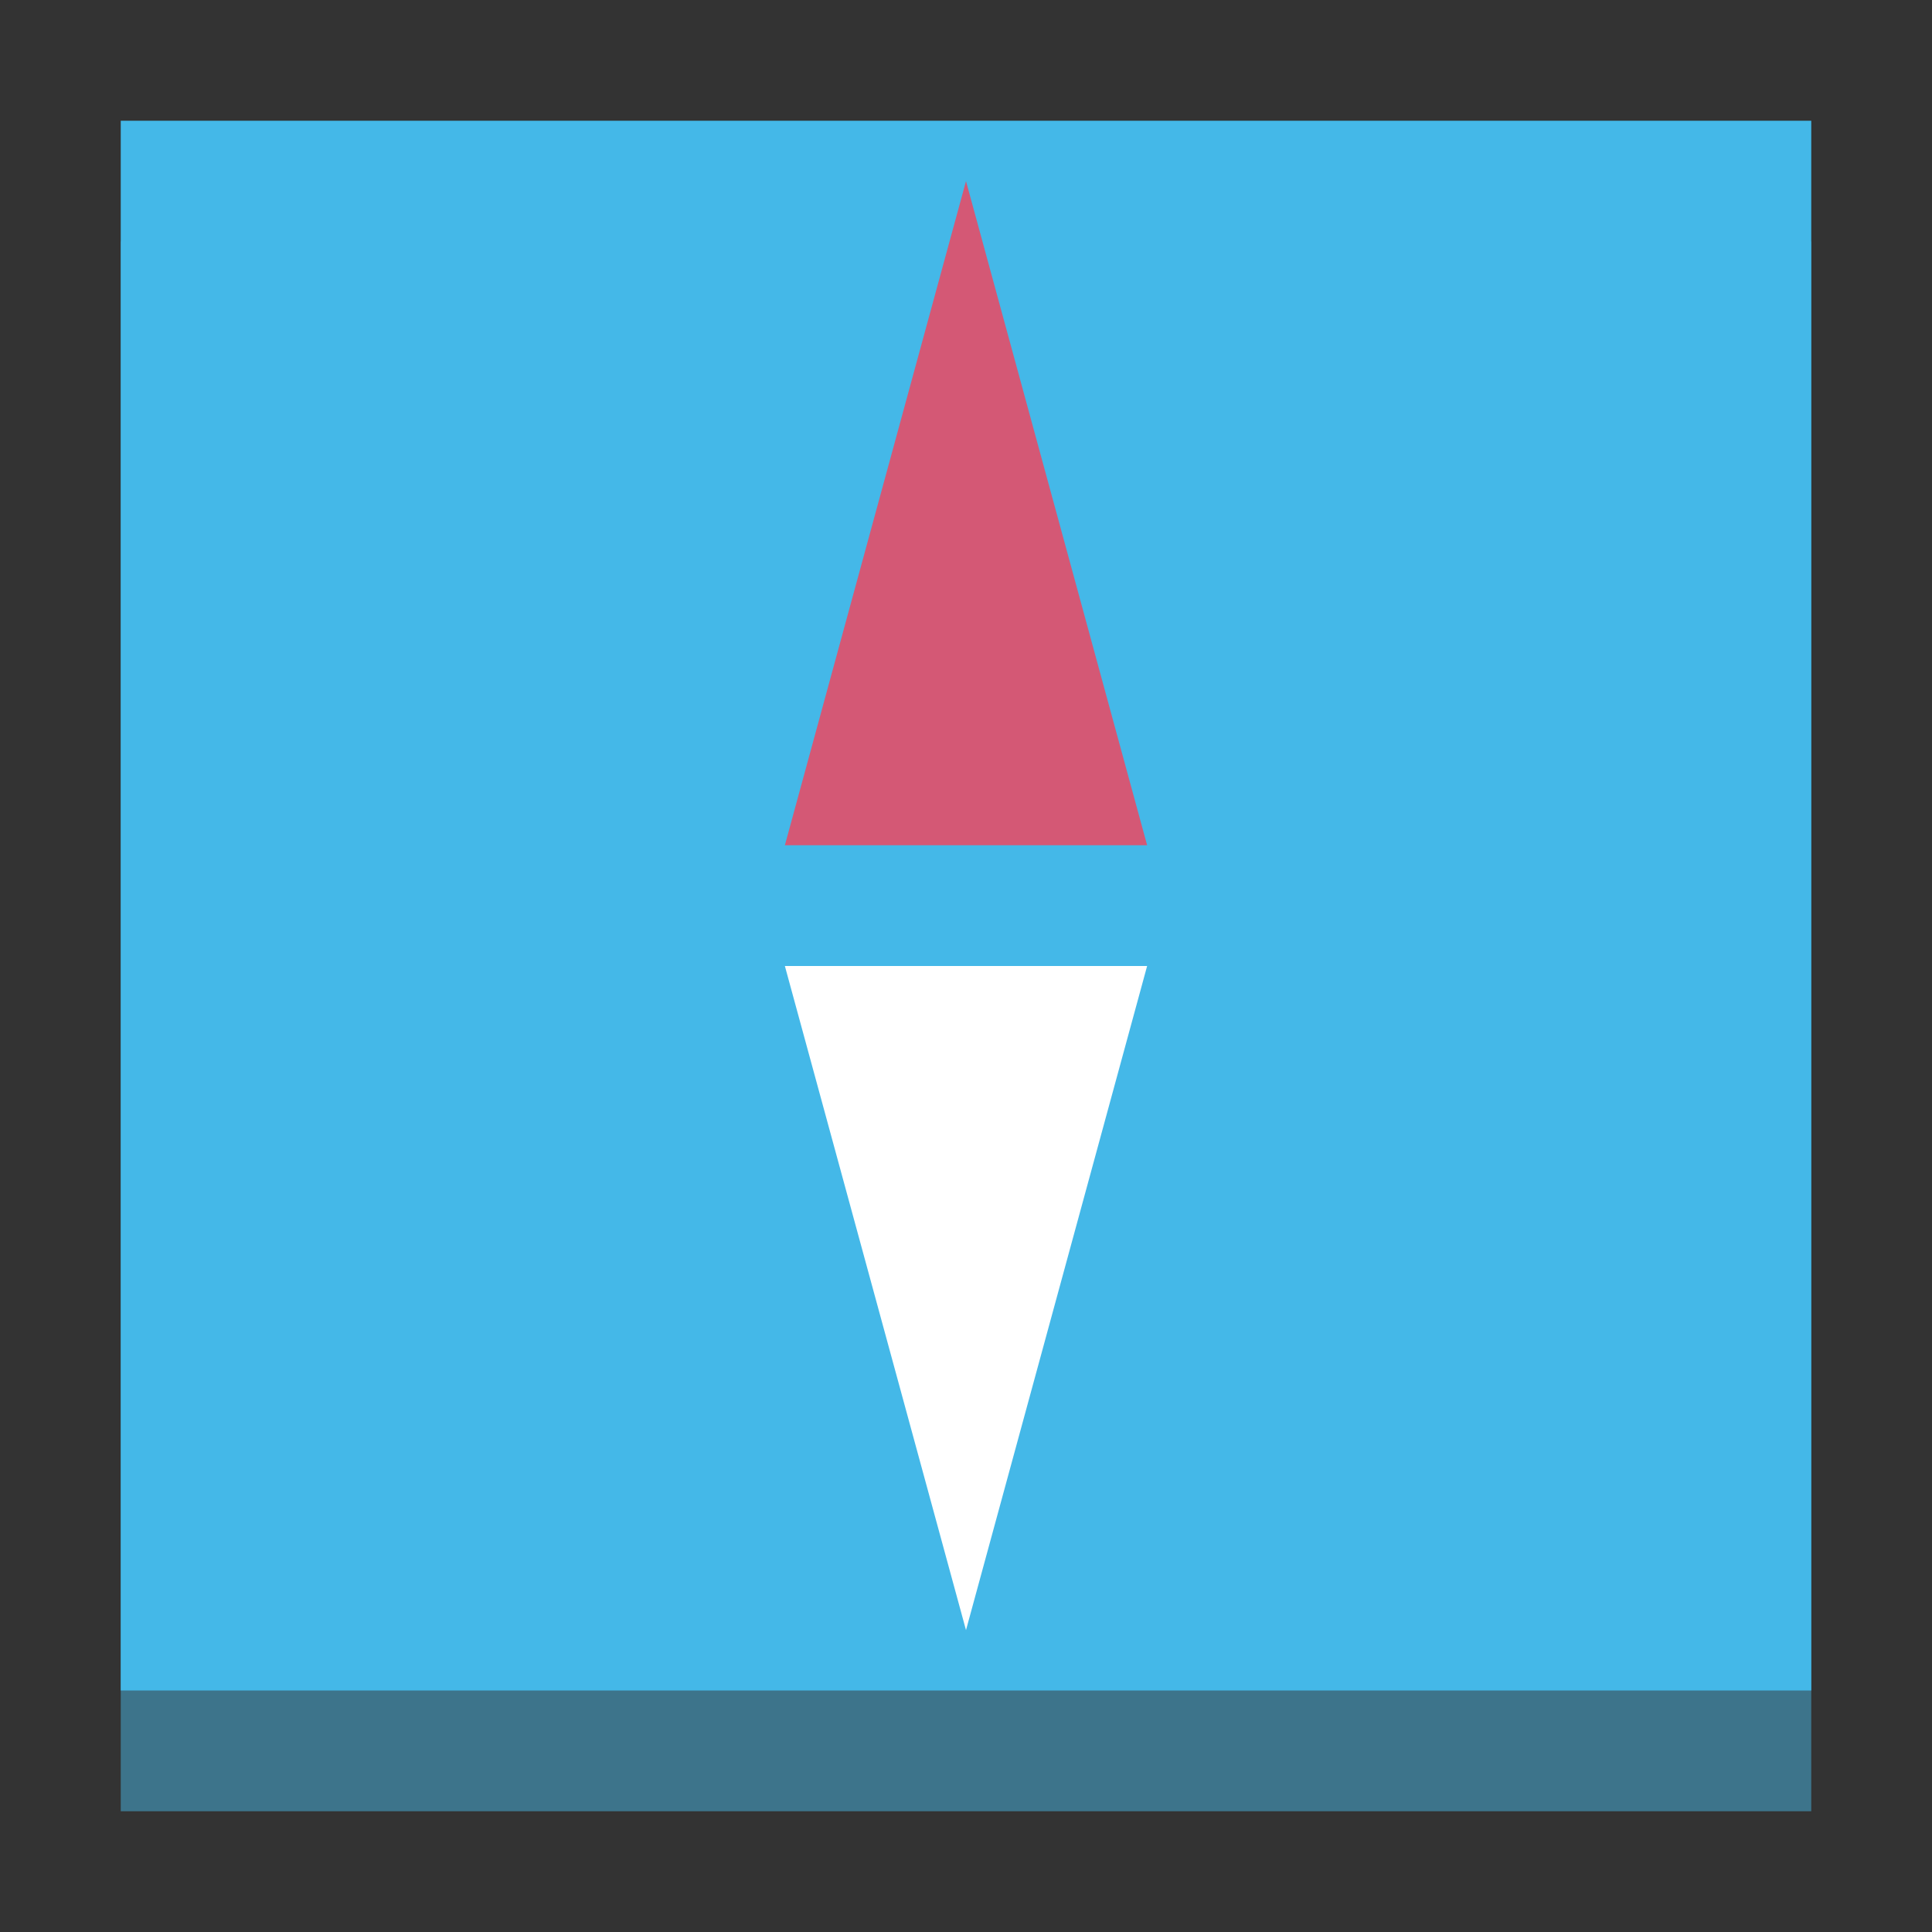 <?xml version="1.0" encoding="UTF-8" standalone="no"?>
<!-- Created with Inkscape (http://www.inkscape.org/) -->

<svg
   xmlns:osb="http://www.openswatchbook.org/uri/2009/osb"
   xmlns:dc="http://purl.org/dc/elements/1.1/"
   xmlns:cc="http://creativecommons.org/ns#"
   xmlns:rdf="http://www.w3.org/1999/02/22-rdf-syntax-ns#"
   xmlns:svg="http://www.w3.org/2000/svg"
   xmlns="http://www.w3.org/2000/svg"
   xmlns:sodipodi="http://sodipodi.sourceforge.net/DTD/sodipodi-0.dtd"
   xmlns:inkscape="http://www.inkscape.org/namespaces/inkscape"
   width="64"
   height="64"
   viewBox="0 0 64 64"
   id="svg2"
   version="1.1"
   inkscape:version="0.91 r13725"
   sodipodi:docname="button_compass.svg">
  <rect x="0" y="0" width="64" height="64" fill="#333333" stroke="none"/>
  <defs
     id="defs4">
    <linearGradient
       id="linearGradient4186"
       osb:paint="solid">
      <stop
         style="stop-color:#3d748b;stop-opacity:1;"
         offset="0"
         id="stop4188" />
    </linearGradient>
  </defs>
  <sodipodi:namedview
     id="base"
     pagecolor="#ffffff"
     bordercolor="#666666"
     borderopacity="1.0"
     inkscape:pageopacity="0.0"
     inkscape:pageshadow="2"
     inkscape:zoom="2.5"
     inkscape:cx="-28.323233"
     inkscape:cy="50.814301"
     inkscape:document-units="px"
     inkscape:current-layer="layer4"
     showgrid="true"
     units="px"
     inkscape:showpageshadow="false"
     inkscape:snap-bbox="true"
     inkscape:bbox-nodes="true"
     inkscape:object-nodes="true"
     inkscape:window-width="1024"
     inkscape:window-height="745"
     inkscape:window-x="-8"
     inkscape:window-y="-8"
     inkscape:window-maximized="1">
    <inkscape:grid
       type="xygrid"
       id="grid3336"
       spacingx="2"
       spacingy="2"
       empspacing="1" />
  </sodipodi:namedview>
  <g
     inkscape:label="Layer 1"
     inkscape:groupmode="layer"
     id="layer1"
     transform="translate(0,-988.362)">
    <rect
       ry="8"
       rx="0"
       y="996.362"
       x="4"
       height="52"
       width="56"
       id="rect3365-0"
       style="fill:#3d748b;fill-opacity:1" />
    <rect
       ry="8"
       rx="0"
       y="992.362"
       x="4"
       height="52"
       width="56"
       id="rect3365"
       style="fill:#44b8e8;fill-opacity:1" />
  </g>
  <g
     inkscape:groupmode="layer"
     id="layer4"
     inkscape:label="Layer 3">
    <path
       style="fill:#ffffff;fill-rule:evenodd;stroke:none;stroke-width:1px;stroke-linecap:butt;stroke-linejoin:miter;stroke-opacity:1;fill-opacity:1"
       d="M 26,32 C 32,54 32,54 32,54 l 6,-22 z"
       id="path4240"
       inkscape:connector-curvature="0" />
    <path
       style="fill:#d45875;fill-opacity:1;fill-rule:evenodd;stroke:none;stroke-width:1px;stroke-linecap:butt;stroke-linejoin:miter;stroke-opacity:1"
       d="M 26,28 C 32,6 32,6 32,6 l 6,22 z"
       id="path4240-3"
       inkscape:connector-curvature="0" />
  </g>
</svg>
